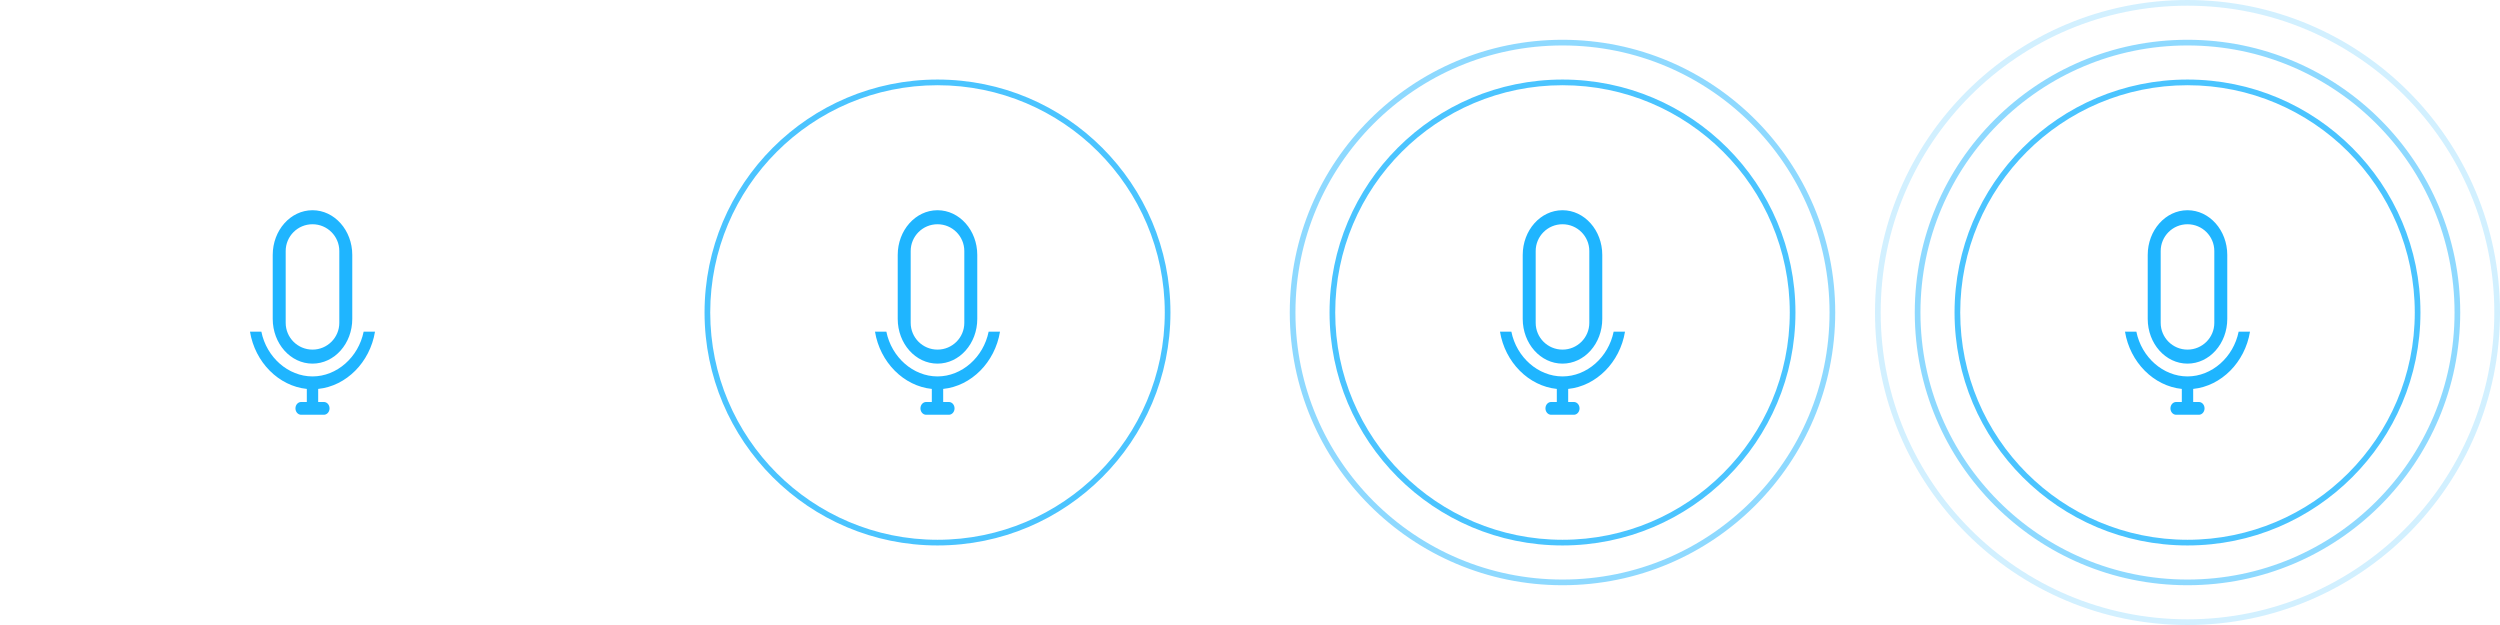 <svg xmlns="http://www.w3.org/2000/svg" xmlns:xlink="http://www.w3.org/1999/xlink" preserveAspectRatio="xMidYMid" width="440" height="110" viewBox="0 0 440 110">
  <defs>
    <style>
      .cls-1 {
        fill: #fff;
        filter: url(#outer-glow-1);
      }

      .cls-2, .cls-3, .cls-4, .cls-5 {
        fill: #1fb5ff;
        fill-rule: evenodd;
      }

      .cls-3 {
        opacity: 0.8;
      }

      .cls-4 {
        opacity: 0.5;
      }

      .cls-5 {
        opacity: 0.2;
      }
    </style>

    <filter id="outer-glow-1" filterUnits="userSpaceOnUse">
      <feGaussianBlur stdDeviation="3.333" in="SourceAlpha"/>
      <feComposite/>
      <feComposite/>
      <feComposite result="outerGlowBlur"/>
      <feFlood flood-color="#cecece" flood-opacity="0.44"/>
      <feComposite operator="in" in2="outerGlowBlur"/>
      <feBlend in2="SourceGraphic" result="outerGlow"/>
      <feComposite in="SourceGraphic" result="shadowed"/>
    </filter>
  </defs>
  <g>
    <circle cx="55" cy="55" r="40" class="cls-1"/>
    <path d="M56.000,68.449 L56.000,70.749 L56.999,70.749 C57.552,70.749 58.000,71.252 58.000,71.874 C58.000,72.495 57.552,72.999 56.999,72.999 L56.000,72.999 L53.999,72.999 L52.999,72.999 C52.447,72.999 51.999,72.495 51.999,71.874 C51.999,71.252 52.447,70.749 52.999,70.749 L53.999,70.749 L53.999,68.449 C49.062,67.947 44.882,63.772 43.999,58.374 L45.999,58.374 C46.910,62.881 50.717,66.250 54.999,66.250 C59.282,66.250 63.089,62.881 64.000,58.374 L65.999,58.374 C65.116,63.772 60.937,67.948 56.000,68.449 ZM54.999,63.999 C51.133,63.999 47.999,60.474 47.999,56.124 L47.999,44.874 C47.999,40.526 51.133,36.999 54.999,36.999 C58.865,36.999 62.000,40.526 62.000,44.874 L62.000,56.124 C62.000,60.474 58.865,63.999 54.999,63.999 ZM59.719,44.183 C59.719,41.579 57.608,39.469 55.004,39.469 L54.996,39.469 C52.392,39.469 50.281,41.579 50.281,44.183 L50.281,56.817 C50.281,59.421 52.392,61.531 54.996,61.531 L55.004,61.531 C57.608,61.531 59.719,59.421 59.719,56.817 L59.719,44.183 Z" class="cls-2"/>
  </g>
  <g>
    <circle cx="165" cy="55" r="40" class="cls-1"/>
    <path d="M165.000,96.000 C142.356,96.000 124.000,77.644 124.000,55.000 C124.000,32.356 142.356,14.000 165.000,14.000 C187.644,14.000 206.000,32.356 206.000,55.000 C206.000,77.644 187.644,96.000 165.000,96.000 ZM165.000,15.000 C142.909,15.000 125.000,32.909 125.000,55.000 C125.000,77.091 142.909,95.000 165.000,95.000 C187.091,95.000 205.000,77.091 205.000,55.000 C205.000,32.909 187.091,15.000 165.000,15.000 Z" class="cls-3"/>
    <path d="M166.000,68.449 L166.000,70.749 L166.999,70.749 C167.552,70.749 168.000,71.252 168.000,71.874 C168.000,72.495 167.552,72.999 166.999,72.999 L166.000,72.999 L163.999,72.999 L162.999,72.999 C162.447,72.999 161.999,72.495 161.999,71.874 C161.999,71.252 162.447,70.749 162.999,70.749 L163.999,70.749 L163.999,68.449 C159.062,67.947 154.882,63.772 153.999,58.374 L155.999,58.374 C156.910,62.881 160.717,66.250 164.999,66.250 C169.282,66.250 173.089,62.881 174.000,58.374 L175.999,58.374 C175.116,63.772 170.937,67.948 166.000,68.449 ZM164.999,63.999 C161.133,63.999 157.999,60.474 157.999,56.124 L157.999,44.874 C157.999,40.526 161.133,36.999 164.999,36.999 C168.865,36.999 172.000,40.526 172.000,44.874 L172.000,56.124 C172.000,60.474 168.865,63.999 164.999,63.999 ZM169.719,44.183 C169.719,41.579 167.608,39.469 165.004,39.469 L164.996,39.469 C162.392,39.469 160.281,41.579 160.281,44.183 L160.281,56.817 C160.281,59.421 162.392,61.531 164.996,61.531 L165.004,61.531 C167.608,61.531 169.719,59.421 169.719,56.817 L169.719,44.183 Z" class="cls-2"/>
  </g>
  <g>
    <circle cx="275" cy="55" r="40" class="cls-1"/>
    <path d="M275.000,103.000 C248.490,103.000 227.000,81.510 227.000,55.000 C227.000,28.490 248.490,7.000 275.000,7.000 C301.510,7.000 323.000,28.490 323.000,55.000 C323.000,81.510 301.510,103.000 275.000,103.000 ZM275.000,8.000 C249.043,8.000 228.000,29.043 228.000,55.000 C228.000,80.957 249.043,102.000 275.000,102.000 C300.957,102.000 322.000,80.957 322.000,55.000 C322.000,29.043 300.957,8.000 275.000,8.000 Z" class="cls-4"/>
    <path d="M275.000,96.000 C252.356,96.000 234.000,77.644 234.000,55.000 C234.000,32.356 252.356,14.000 275.000,14.000 C297.644,14.000 316.000,32.356 316.000,55.000 C316.000,77.644 297.644,96.000 275.000,96.000 ZM275.000,15.000 C252.909,15.000 235.000,32.909 235.000,55.000 C235.000,77.091 252.909,95.000 275.000,95.000 C297.091,95.000 315.000,77.091 315.000,55.000 C315.000,32.909 297.091,15.000 275.000,15.000 Z" class="cls-3"/>
    <path d="M276.000,68.449 L276.000,70.749 L276.999,70.749 C277.552,70.749 278.000,71.252 278.000,71.874 C278.000,72.495 277.552,72.999 276.999,72.999 L276.000,72.999 L273.999,72.999 L272.999,72.999 C272.447,72.999 271.999,72.495 271.999,71.874 C271.999,71.252 272.447,70.749 272.999,70.749 L273.999,70.749 L273.999,68.449 C269.062,67.947 264.882,63.772 263.999,58.374 L265.999,58.374 C266.910,62.881 270.717,66.250 274.999,66.250 C279.282,66.250 283.089,62.881 284.000,58.374 L285.999,58.374 C285.116,63.772 280.937,67.948 276.000,68.449 ZM274.999,63.999 C271.133,63.999 267.999,60.474 267.999,56.124 L267.999,44.874 C267.999,40.526 271.133,36.999 274.999,36.999 C278.865,36.999 282.000,40.526 282.000,44.874 L282.000,56.124 C282.000,60.474 278.865,63.999 274.999,63.999 ZM279.719,44.183 C279.719,41.579 277.608,39.469 275.004,39.469 L274.996,39.469 C272.392,39.469 270.281,41.579 270.281,44.183 L270.281,56.817 C270.281,59.421 272.392,61.531 274.996,61.531 L275.004,61.531 C277.608,61.531 279.719,59.421 279.719,56.817 L279.719,44.183 Z" class="cls-2"/>
  </g>
  <g>
    <circle cx="385" cy="55" r="40" class="cls-1"/>
    <path d="M385.000,110.000 C354.624,110.000 330.000,85.376 330.000,55.000 C330.000,24.624 354.624,-0.000 385.000,-0.000 C415.376,-0.000 440.000,24.624 440.000,55.000 C440.000,85.376 415.376,110.000 385.000,110.000 ZM385.000,1.000 C355.177,1.000 331.000,25.177 331.000,55.000 C331.000,84.823 355.177,109.000 385.000,109.000 C414.823,109.000 439.000,84.823 439.000,55.000 C439.000,25.177 414.823,1.000 385.000,1.000 Z" class="cls-5"/>
    <path d="M385.000,103.000 C358.490,103.000 337.000,81.510 337.000,55.000 C337.000,28.490 358.490,7.000 385.000,7.000 C411.510,7.000 433.000,28.490 433.000,55.000 C433.000,81.510 411.510,103.000 385.000,103.000 ZM385.000,8.000 C359.043,8.000 338.000,29.043 338.000,55.000 C338.000,80.957 359.043,102.000 385.000,102.000 C410.957,102.000 432.000,80.957 432.000,55.000 C432.000,29.043 410.957,8.000 385.000,8.000 Z" class="cls-4"/>
    <path d="M385.000,96.000 C362.356,96.000 344.000,77.644 344.000,55.000 C344.000,32.356 362.356,14.000 385.000,14.000 C407.644,14.000 426.000,32.356 426.000,55.000 C426.000,77.644 407.644,96.000 385.000,96.000 ZM385.000,15.000 C362.909,15.000 345.000,32.909 345.000,55.000 C345.000,77.091 362.909,95.000 385.000,95.000 C407.091,95.000 425.000,77.091 425.000,55.000 C425.000,32.909 407.091,15.000 385.000,15.000 Z" class="cls-3"/>
    <path d="M386.000,68.449 L386.000,70.749 L386.999,70.749 C387.552,70.749 388.000,71.252 388.000,71.874 C388.000,72.495 387.552,72.999 386.999,72.999 L386.000,72.999 L383.999,72.999 L382.999,72.999 C382.447,72.999 381.999,72.495 381.999,71.874 C381.999,71.252 382.447,70.749 382.999,70.749 L383.999,70.749 L383.999,68.449 C379.062,67.947 374.882,63.772 373.999,58.374 L375.999,58.374 C376.910,62.881 380.717,66.250 384.999,66.250 C389.282,66.250 393.089,62.881 394.000,58.374 L395.999,58.374 C395.116,63.772 390.937,67.948 386.000,68.449 ZM384.999,63.999 C381.133,63.999 377.999,60.474 377.999,56.124 L377.999,44.874 C377.999,40.526 381.133,36.999 384.999,36.999 C388.865,36.999 392.000,40.526 392.000,44.874 L392.000,56.124 C392.000,60.474 388.865,63.999 384.999,63.999 ZM389.719,44.183 C389.719,41.579 387.608,39.469 385.004,39.469 L384.996,39.469 C382.392,39.469 380.281,41.579 380.281,44.183 L380.281,56.817 C380.281,59.421 382.392,61.531 384.996,61.531 L385.004,61.531 C387.608,61.531 389.719,59.421 389.719,56.817 L389.719,44.183 Z" class="cls-2"/>
  </g>
</svg>
